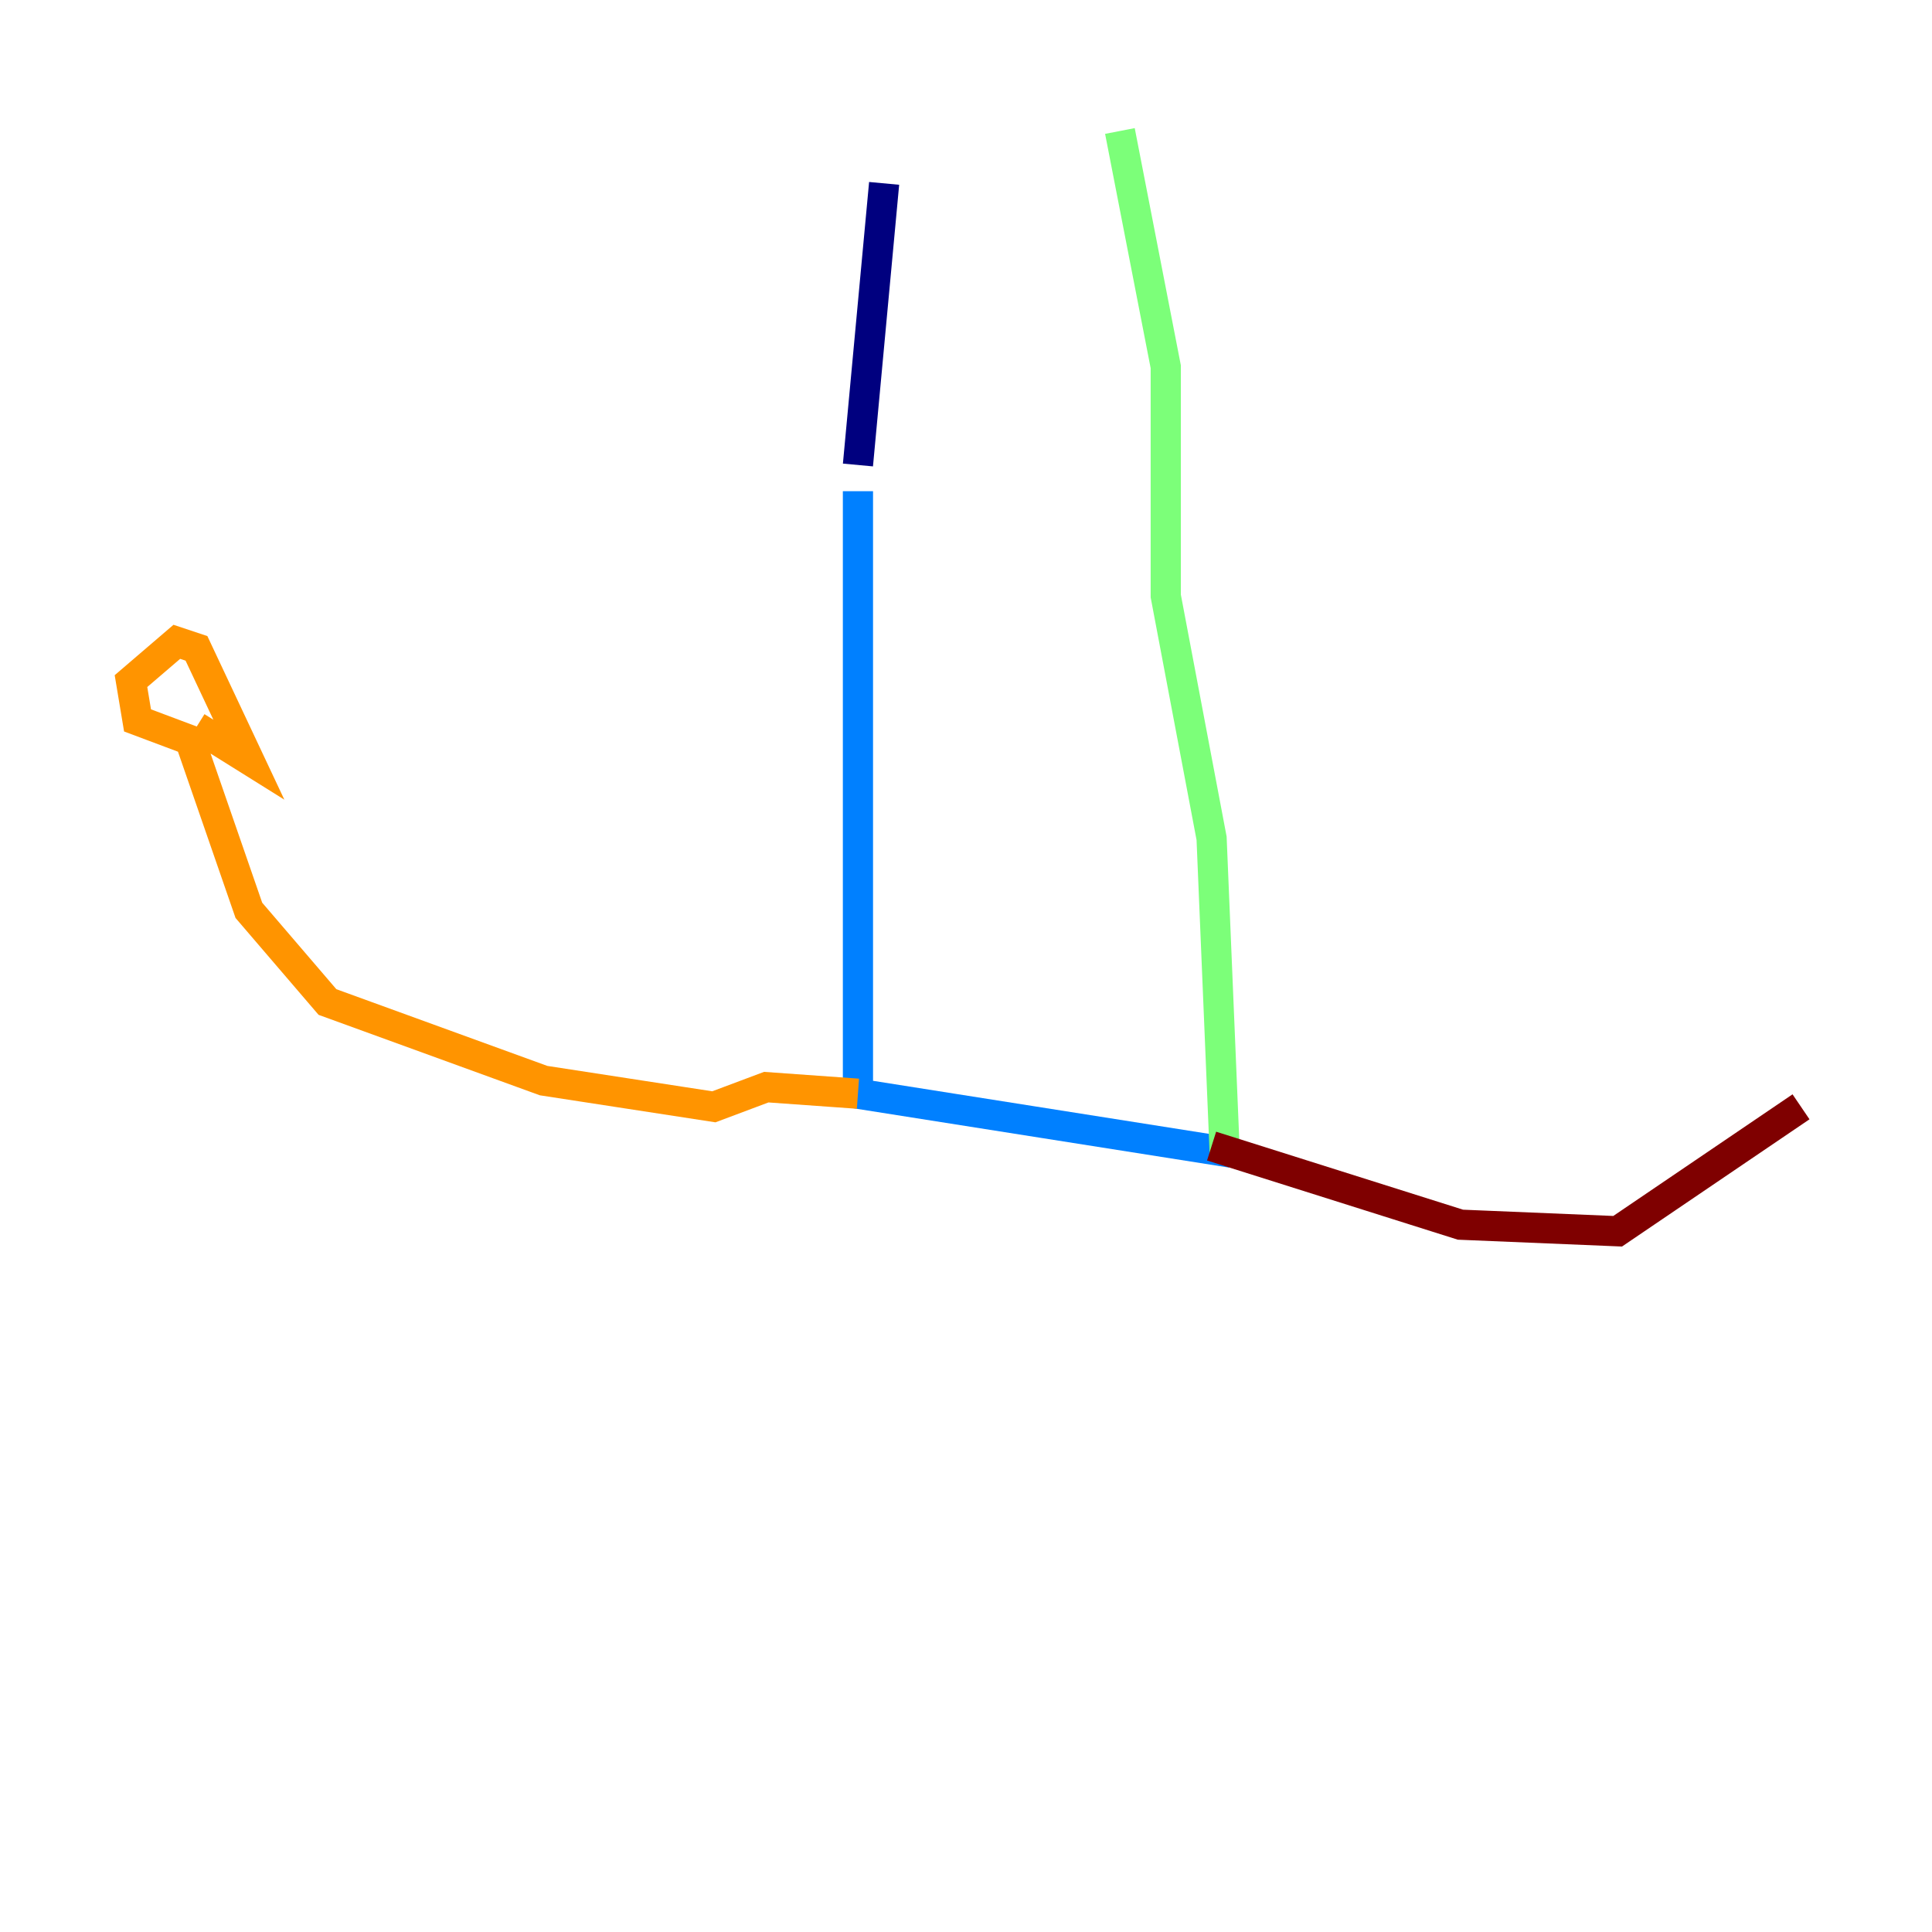 <?xml version="1.0" encoding="utf-8" ?>
<svg baseProfile="tiny" height="128" version="1.2" viewBox="0,0,128,128" width="128" xmlns="http://www.w3.org/2000/svg" xmlns:ev="http://www.w3.org/2001/xml-events" xmlns:xlink="http://www.w3.org/1999/xlink"><defs /><polyline fill="none" points="58.576,12.149 56.841,30.807" stroke="#00007f" stroke-width="2" /><polyline fill="none" points="56.841,32.542 56.841,72.461 81.573,76.366" stroke="#0080ff" stroke-width="2" /><polyline fill="none" points="81.139,76.366 80.271,55.539 77.234,39.485 77.234,24.298 74.197,8.678" stroke="#7cff79" stroke-width="2" /><polyline fill="none" points="56.841,72.461 50.766,72.027 47.295,73.329 36.014,71.593 21.695,66.386 16.488,60.312 12.583,49.031 9.112,47.729 8.678,45.125 11.715,42.522 13.017,42.956 16.488,50.332 13.017,48.163" stroke="#ff9400" stroke-width="2" /><polyline fill="none" points="80.271,75.932 96.759,81.139 107.173,81.573 119.322,73.329" stroke="#7f0000" stroke-width="2" /></svg>